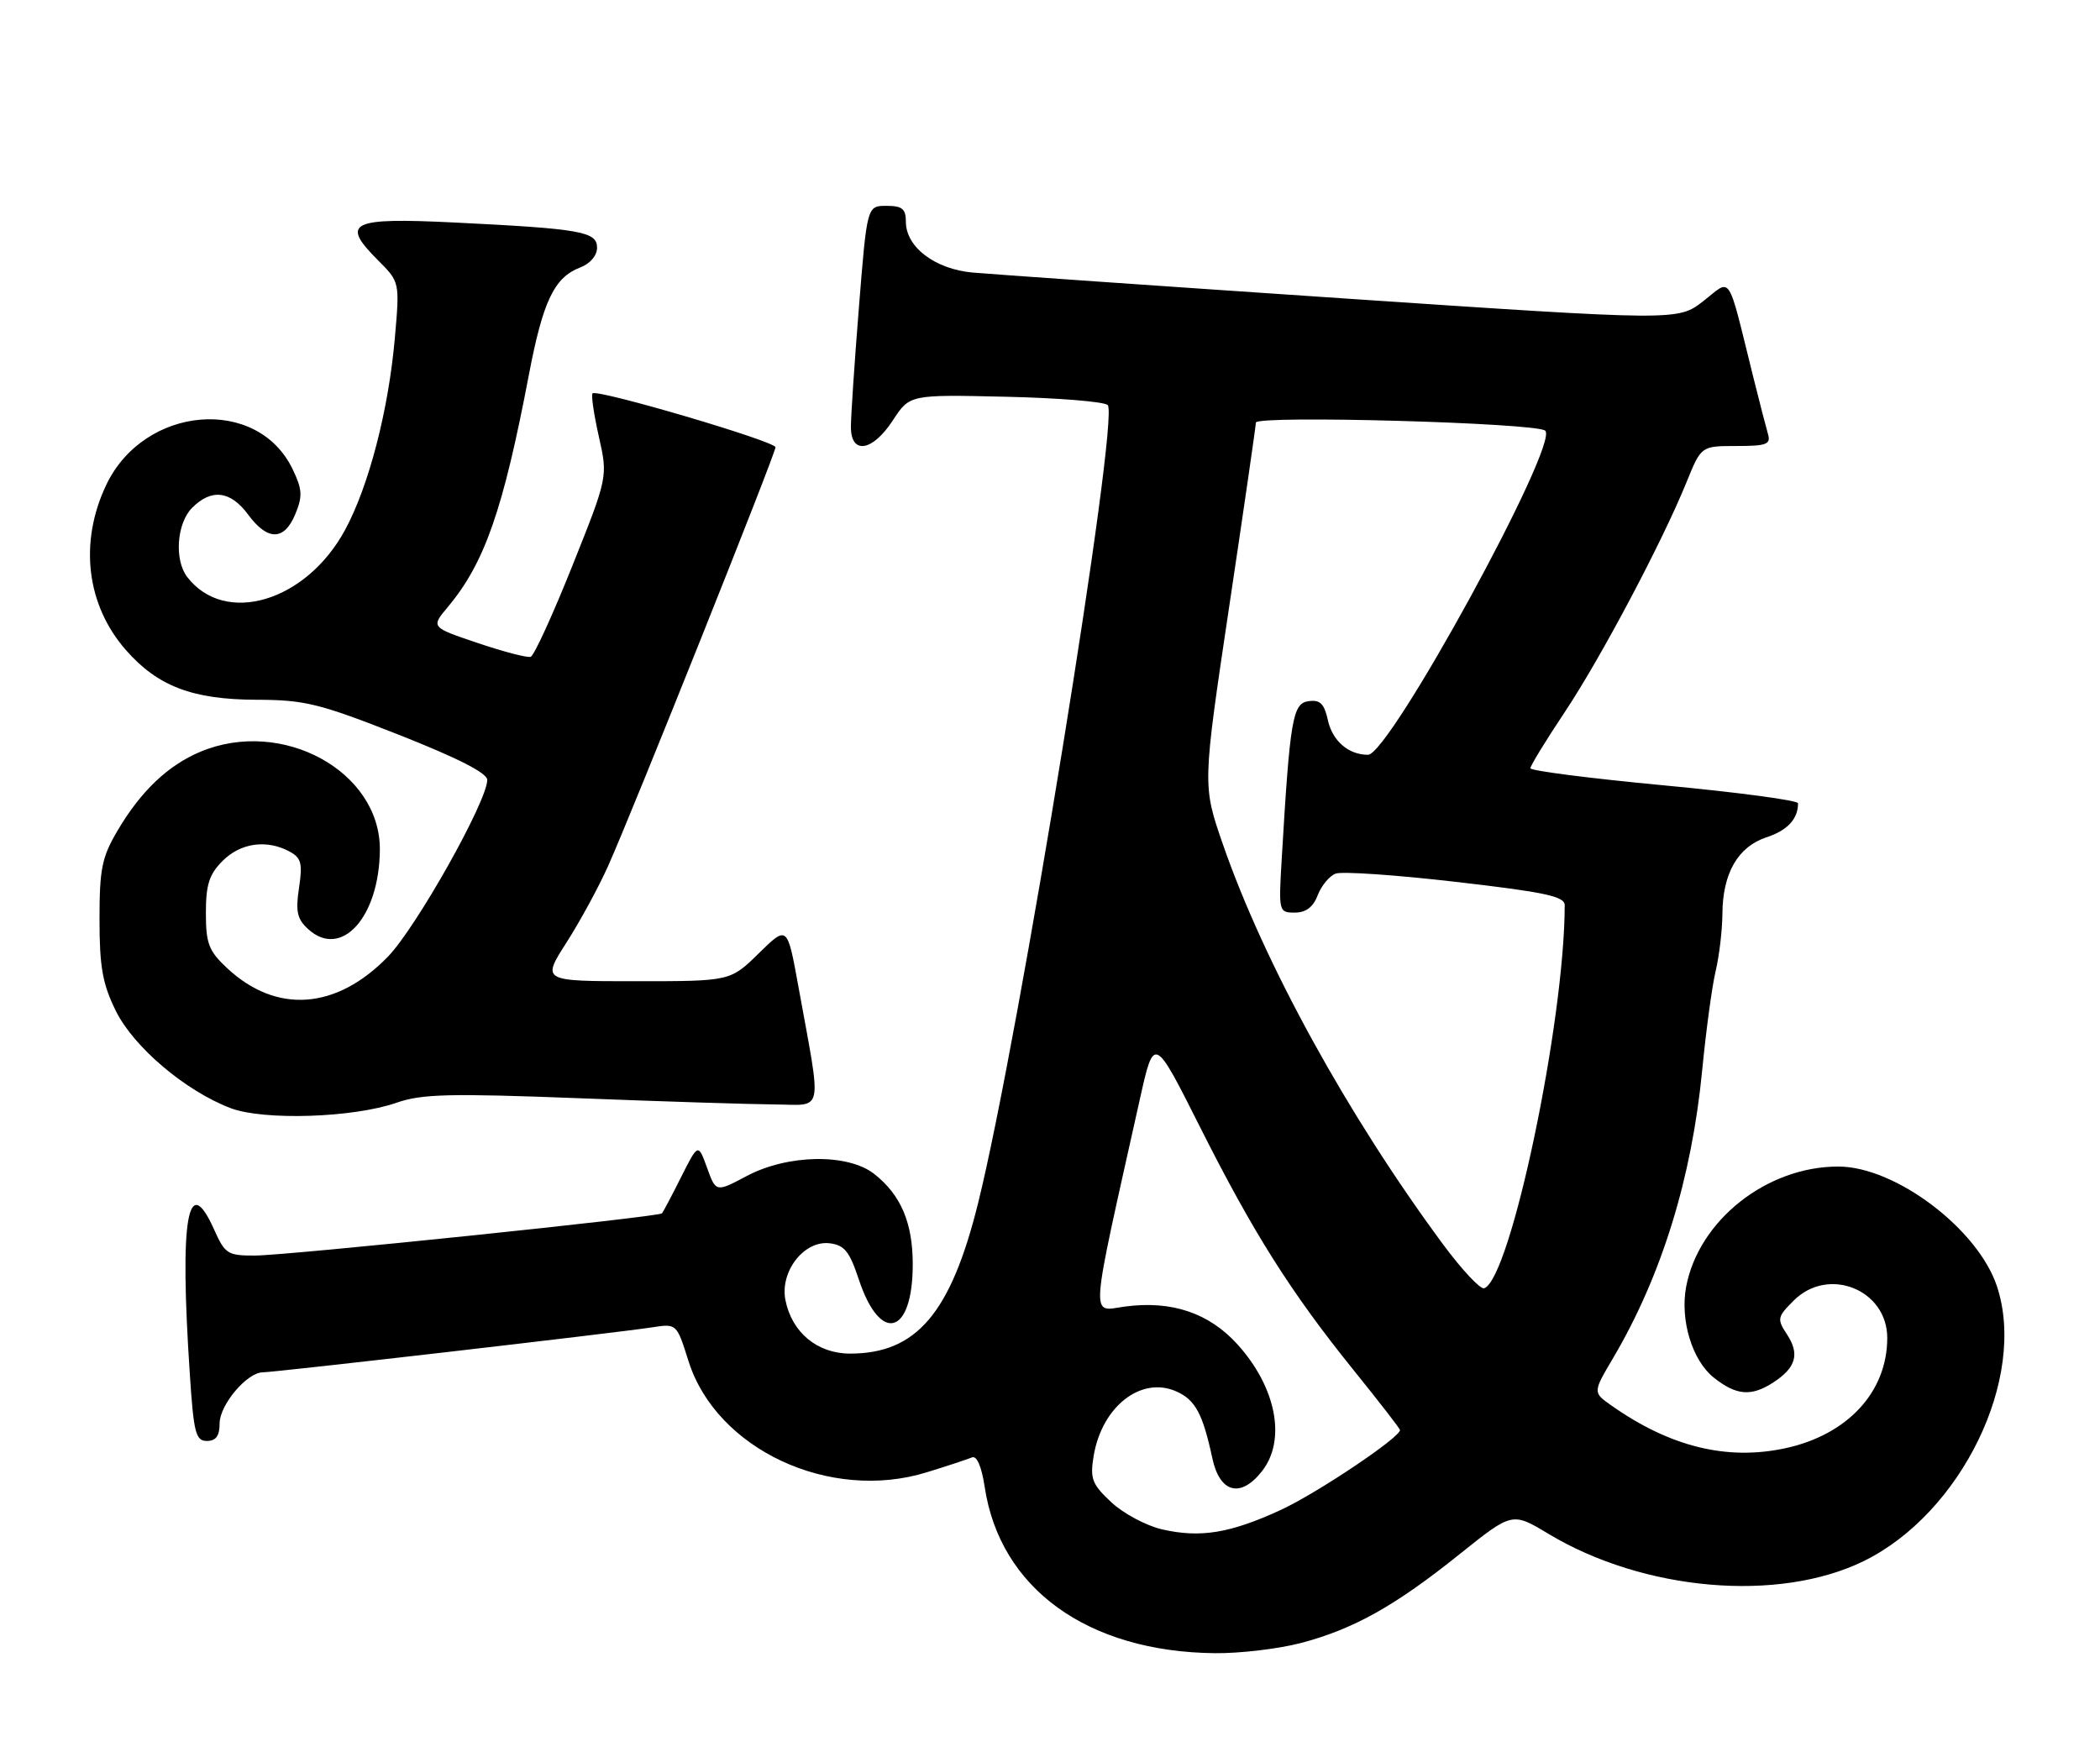 <?xml version="1.0" encoding="UTF-8" standalone="no"?>
<!DOCTYPE svg PUBLIC "-//W3C//DTD SVG 1.1//EN" "http://www.w3.org/Graphics/SVG/1.1/DTD/svg11.dtd" >
<svg xmlns="http://www.w3.org/2000/svg" xmlns:xlink="http://www.w3.org/1999/xlink" version="1.1" viewBox="0 0 306 256">
 <g >
 <path fill="currentColor"
d=" M 189.47 239.47 C 197.18 237.46 203.25 234.07 212.65 226.53 C 220.35 220.36 220.35 220.36 225.60 223.52 C 239.49 231.88 259.13 233.59 271.55 227.52 C 285.81 220.54 295.39 200.81 290.99 187.48 C 288.24 179.13 276.21 170.03 267.90 170.01 C 257.46 169.98 247.50 177.86 245.69 187.56 C 244.80 192.40 246.57 198.24 249.70 200.75 C 253.00 203.39 255.20 203.57 258.45 201.44 C 261.71 199.30 262.26 197.33 260.40 194.49 C 258.91 192.22 258.97 191.94 261.37 189.54 C 266.41 184.50 275.00 187.94 275.00 194.99 C 275.00 202.86 269.21 209.12 260.11 211.07 C 251.62 212.89 243.34 210.85 234.80 204.83 C 232.09 202.93 232.09 202.93 235.07 197.89 C 242.11 185.94 246.50 171.75 248.03 156.00 C 248.59 150.23 249.47 143.70 250.00 141.50 C 250.52 139.30 250.96 135.57 250.98 133.20 C 251.01 127.28 253.23 123.41 257.39 122.03 C 260.45 121.03 262.00 119.36 262.00 117.07 C 262.00 116.64 253.22 115.47 242.50 114.46 C 231.78 113.45 223.00 112.33 223.00 111.96 C 223.00 111.60 225.24 107.93 227.98 103.82 C 233.27 95.88 242.22 78.97 245.76 70.25 C 247.89 65.00 247.89 65.00 253.01 65.00 C 257.42 65.00 258.06 64.76 257.62 63.25 C 257.34 62.29 256.38 58.58 255.49 55.00 C 251.62 39.42 252.40 40.60 248.21 43.87 C 244.50 46.77 244.50 46.77 195.50 43.47 C 168.55 41.65 144.35 39.96 141.72 39.72 C 136.23 39.22 132.00 36.00 132.00 32.33 C 132.00 30.44 131.47 30.00 129.17 30.00 C 126.34 30.00 126.34 30.00 125.16 44.75 C 124.51 52.86 123.98 60.74 123.99 62.25 C 124.00 66.31 127.15 65.80 130.11 61.25 C 132.56 57.50 132.56 57.50 146.53 57.82 C 154.21 57.99 160.91 58.54 161.41 59.03 C 163.18 60.76 148.48 151.34 142.52 175.35 C 138.54 191.39 133.54 197.27 123.87 197.27 C 119.10 197.27 115.39 194.20 114.45 189.48 C 113.62 185.32 117.15 180.76 120.87 181.19 C 123.05 181.45 123.78 182.36 125.15 186.49 C 128.28 195.92 133.00 194.58 133.00 184.26 C 133.00 178.20 131.27 174.14 127.39 171.09 C 123.54 168.07 114.79 168.21 108.81 171.39 C 104.32 173.77 104.32 173.77 103.03 170.19 C 101.73 166.61 101.73 166.61 99.24 171.56 C 97.88 174.28 96.62 176.65 96.46 176.83 C 96.00 177.35 42.02 182.95 37.20 182.98 C 33.17 183.00 32.79 182.76 31.19 179.17 C 27.33 170.56 26.15 177.58 27.66 200.25 C 28.22 208.84 28.52 210.00 30.15 210.00 C 31.47 210.00 32.00 209.26 32.00 207.45 C 32.00 204.74 36.00 200.00 38.29 200.00 C 40.00 200.00 90.13 194.21 95.05 193.44 C 98.60 192.89 98.60 192.89 100.32 198.35 C 104.38 211.23 120.93 218.95 135.07 214.56 C 138.06 213.64 141.01 212.66 141.63 212.40 C 142.33 212.10 143.03 213.72 143.48 216.68 C 145.70 231.51 158.47 240.74 177.04 240.93 C 180.64 240.97 186.23 240.31 189.47 239.47 Z  M 57.81 160.70 C 61.45 159.43 65.52 159.33 84.31 160.05 C 96.51 160.53 109.37 160.93 112.88 160.96 C 120.13 161.01 119.78 162.74 116.32 143.68 C 114.72 134.86 114.72 134.86 110.57 138.93 C 106.42 143.00 106.42 143.00 92.68 143.00 C 78.94 143.00 78.94 143.00 82.54 137.37 C 84.52 134.28 87.27 129.22 88.65 126.12 C 92.27 118.01 113.00 66.13 113.00 65.18 C 113.00 64.32 87.01 56.66 86.34 57.33 C 86.12 57.55 86.53 60.38 87.26 63.62 C 88.58 69.50 88.58 69.50 83.40 82.46 C 80.55 89.59 77.82 95.56 77.33 95.72 C 76.84 95.89 73.37 94.98 69.61 93.71 C 62.78 91.41 62.78 91.41 65.26 88.46 C 70.62 82.04 73.31 74.34 77.07 54.60 C 79.12 43.86 80.77 40.42 84.55 38.98 C 85.99 38.43 87.00 37.25 87.00 36.11 C 87.00 33.75 84.70 33.34 66.26 32.43 C 51.04 31.68 49.56 32.41 55.07 37.92 C 58.25 41.10 58.25 41.10 57.54 49.21 C 56.62 59.76 53.74 70.86 50.27 77.25 C 44.59 87.72 32.77 91.23 27.28 84.09 C 25.37 81.60 25.75 76.25 28.00 74.00 C 30.82 71.18 33.58 71.51 36.16 75.00 C 39.00 78.85 41.42 78.82 43.03 74.93 C 44.11 72.33 44.05 71.33 42.66 68.42 C 37.54 57.67 21.00 59.05 15.47 70.69 C 11.50 79.06 12.59 88.18 18.35 94.74 C 22.98 100.02 28.06 101.95 37.35 101.98 C 44.41 102.00 46.52 102.52 58.10 107.08 C 66.68 110.46 71.00 112.66 71.00 113.66 C 71.00 116.76 60.65 135.18 56.51 139.44 C 48.98 147.18 40.27 147.79 33.09 141.09 C 30.41 138.58 30.00 137.51 30.00 133.05 C 30.00 128.92 30.48 127.42 32.45 125.45 C 35.07 122.84 38.84 122.31 42.17 124.09 C 43.90 125.02 44.11 125.81 43.57 129.40 C 43.05 132.86 43.30 133.96 44.93 135.43 C 49.75 139.80 55.28 133.65 55.35 123.85 C 55.43 112.41 41.12 104.58 29.22 109.55 C 24.50 111.52 20.54 115.28 17.16 121.00 C 14.84 124.92 14.50 126.59 14.50 134.00 C 14.50 140.92 14.94 143.39 16.87 147.31 C 19.46 152.58 26.98 158.96 33.58 161.49 C 38.40 163.33 51.51 162.91 57.81 160.70 Z  M 169.30 222.88 C 167.00 222.34 163.68 220.57 161.93 218.93 C 159.13 216.32 158.82 215.51 159.35 212.25 C 160.53 204.97 166.32 200.46 171.47 202.81 C 174.19 204.04 175.27 206.07 176.65 212.50 C 177.73 217.58 180.77 218.38 183.88 214.42 C 187.46 209.87 185.98 202.20 180.33 195.94 C 176.18 191.35 170.74 189.51 163.95 190.41 C 158.85 191.09 158.68 193.46 166.09 160.21 C 168.16 150.92 168.16 150.92 174.84 164.21 C 182.64 179.72 188.09 188.34 197.32 199.78 C 200.99 204.33 204.00 208.21 204.00 208.41 C 204.00 209.51 191.94 217.59 186.68 220.03 C 179.25 223.46 174.90 224.17 169.30 222.88 Z  M 210.23 181.29 C 196.34 162.48 184.20 140.40 178.17 122.98 C 175.22 114.46 175.22 114.46 179.10 88.48 C 181.24 74.19 182.99 62.09 183.00 61.59 C 183.00 60.48 224.02 61.62 225.17 62.77 C 227.19 64.79 202.47 110.00 199.34 110.00 C 196.49 110.00 194.16 107.99 193.49 104.95 C 192.96 102.54 192.36 101.95 190.66 102.19 C 188.35 102.52 187.97 104.76 186.76 125.25 C 186.31 132.87 186.34 133.00 188.67 133.00 C 190.29 133.00 191.35 132.20 192.01 130.47 C 192.54 129.09 193.71 127.66 194.62 127.32 C 195.53 126.97 203.41 127.51 212.13 128.52 C 225.14 130.02 228.00 130.63 228.00 131.92 C 227.99 148.91 220.09 186.47 216.26 187.75 C 215.71 187.93 212.99 185.03 210.23 181.29 Z "/>
</g>
</svg>